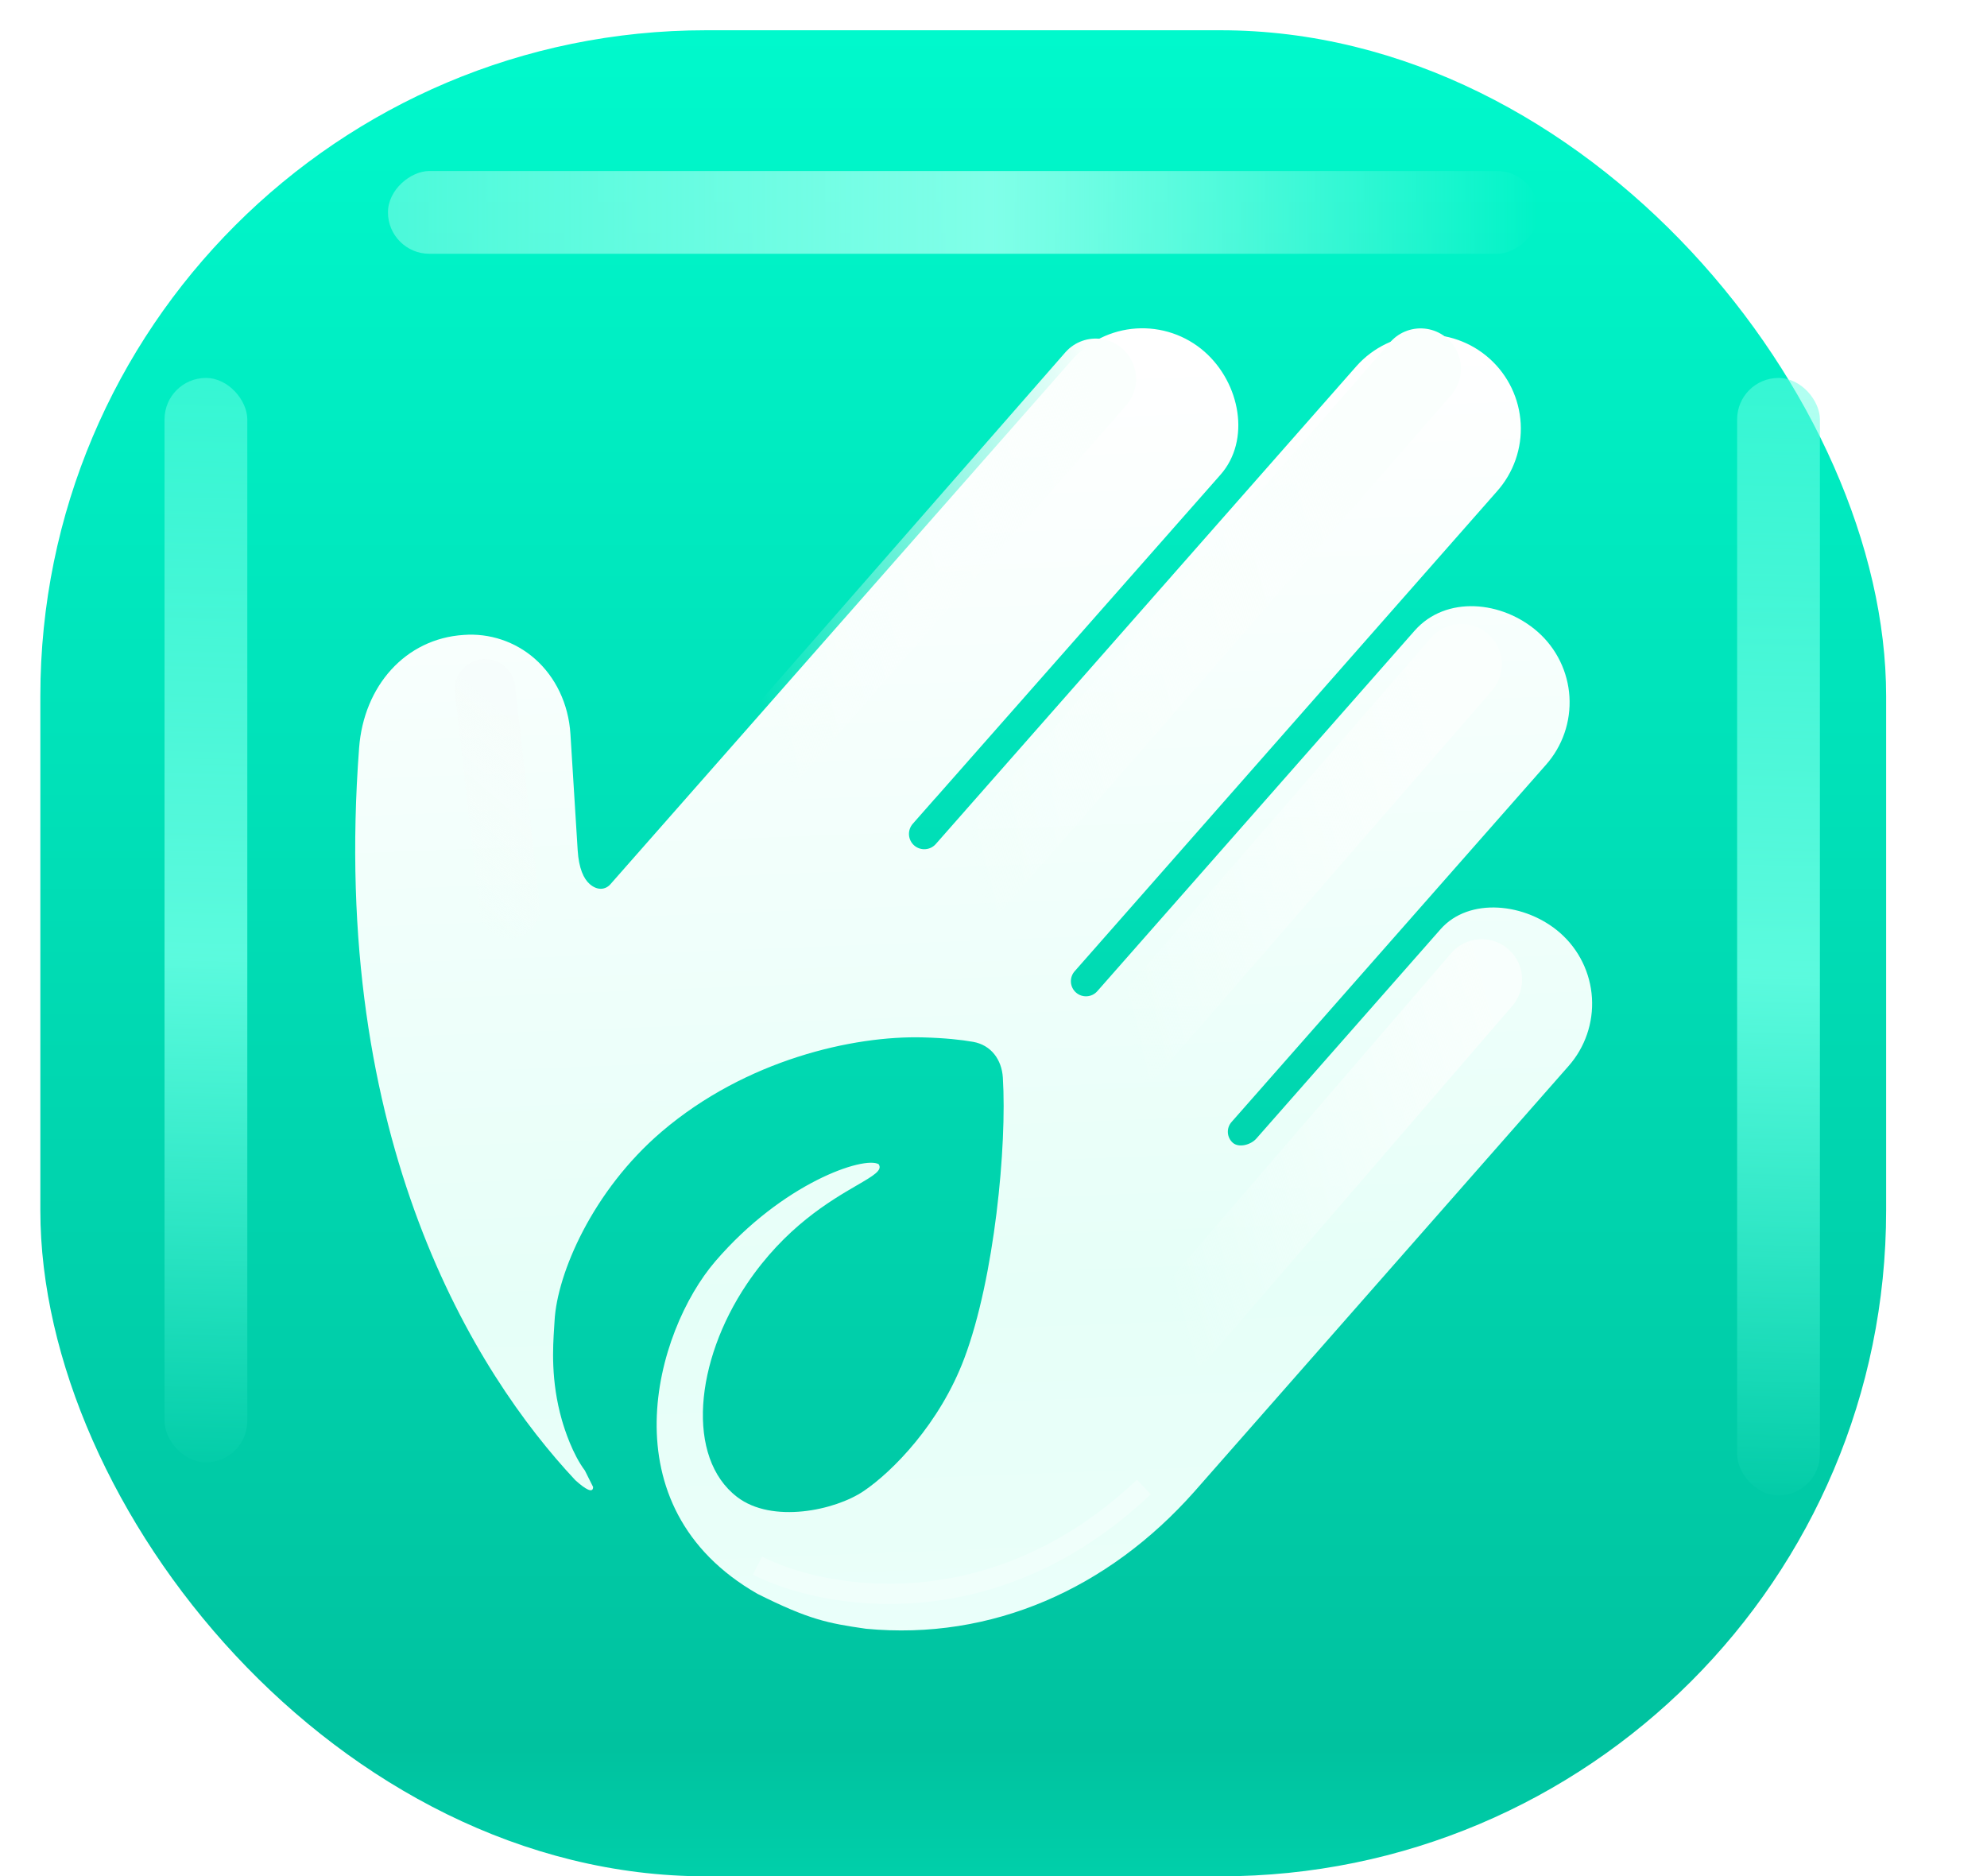 <svg width="197" height="186" viewBox="0 0 197 186" fill="none" xmlns="http://www.w3.org/2000/svg">
<rect x="4" y="3" width="183" height="183" rx="66" fill="url(#paint0_linear)"/>
<g filter="url(#filter0_f)">
<rect x="16.312" y="37.466" width="8.206" height="107.502" rx="4.103" fill="url(#paint1_linear)"/>
</g>
<g filter="url(#filter1_f)">
<rect x="172.227" y="37.466" width="8.206" height="110.785" rx="4.103" fill="url(#paint2_linear)"/>
</g>
<g filter="url(#filter2_f)">
<rect x="38.465" y="25.157" width="8.206" height="114.067" rx="4.103" transform="rotate(-90 38.465 25.157)" fill="url(#paint3_linear)"/>
</g>
<path fill-rule="evenodd" clip-rule="evenodd" d="M155.513 105.678C157.153 103.82 157.987 101.387 157.833 98.914C157.678 96.441 156.548 94.131 154.69 92.492C151.283 89.492 145.65 88.901 142.823 92.113L124.55 112.877C124.017 113.482 122.831 113.815 122.227 113.284C122.083 113.157 121.966 113.003 121.882 112.831C121.798 112.659 121.748 112.473 121.736 112.282C121.725 112.091 121.75 111.899 121.812 111.718C121.875 111.537 121.972 111.37 122.098 111.227L153.274 75.815C154.087 74.897 154.711 73.828 155.11 72.669C155.509 71.51 155.676 70.284 155.601 69.06C155.526 67.837 155.21 66.64 154.672 65.539C154.134 64.437 153.384 63.453 152.466 62.641C148.945 59.542 143.356 58.993 140.247 62.524L108.801 98.246C108.672 98.396 108.514 98.518 108.338 98.607C108.161 98.695 107.968 98.748 107.771 98.761C107.574 98.775 107.376 98.749 107.188 98.686C107.001 98.622 106.828 98.522 106.68 98.392C106.531 98.261 106.41 98.102 106.324 97.925C106.237 97.747 106.186 97.554 106.175 97.356C106.163 97.159 106.191 96.961 106.256 96.775C106.322 96.588 106.423 96.416 106.556 96.269L148.405 48.721C150.055 46.877 150.906 44.453 150.769 41.983C150.632 39.512 149.52 37.197 147.676 35.546C145.833 33.896 143.409 33.045 140.938 33.182C138.468 33.319 136.152 34.431 134.502 36.275L92.78 83.667C92.514 83.97 92.138 84.155 91.736 84.181C91.333 84.207 90.937 84.073 90.634 83.807C90.484 83.675 90.361 83.514 90.273 83.334C90.185 83.155 90.134 82.96 90.121 82.76C90.109 82.561 90.136 82.361 90.201 82.172C90.266 81.983 90.367 81.809 90.499 81.659L92.675 79.187C92.682 79.18 92.689 79.173 92.697 79.167C92.703 79.162 92.708 79.157 92.713 79.152C94.582 77.032 98.368 72.738 102.578 67.963C110.951 58.466 121.005 47.062 121.011 47.052C124.016 43.639 122.973 37.99 119.424 34.865C118.502 34.055 117.43 33.435 116.268 33.04C115.107 32.645 113.879 32.483 112.655 32.562C111.431 32.642 110.234 32.961 109.133 33.503C108.033 34.045 107.05 34.798 106.24 35.72L60.519 87.655C60.027 88.213 59.225 88.305 58.457 87.629C57.88 87.121 57.387 86.105 57.273 84.284C57.023 80.265 56.556 72.774 56.556 72.774C56.366 69.747 55.059 67.092 53.027 65.304C52.067 64.459 50.947 63.815 49.734 63.409C48.521 63.004 47.239 62.844 45.964 62.941C40.179 63.316 36.065 68.015 35.604 74.131C32.663 113.162 47.123 136.152 57.038 146.73C58.044 147.642 58.803 148.074 58.803 147.404L57.988 145.774C56.765 144.144 55.979 141.722 55.706 140.762C54.596 136.864 54.813 133.547 54.943 131.561C54.958 131.329 54.972 131.114 54.983 130.92C55.234 126.274 58.731 118.045 65.603 112.18C73.944 105.06 84.598 102.65 91.513 102.837C93.711 102.896 95.324 103.074 96.484 103.279C98.252 103.593 99.316 105.031 99.427 106.823C99.846 113.564 98.601 126.671 95.611 134.637C93.172 141.136 88.49 145.873 85.635 147.806C82.779 149.739 76.545 151.051 73.083 148.397C67.982 144.487 68.89 134.947 74.045 127.284C77.844 121.637 82.323 119.032 84.956 117.501C86.604 116.543 87.529 116.005 87.112 115.405C85.663 114.585 77.62 117.236 70.912 125.044C64.966 131.966 59.977 149.347 75.104 158C80.195 160.545 82.042 160.911 85.854 161.458C98.323 162.643 109.875 157.501 118.42 147.857L155.513 105.678Z" fill="url(#paint4_linear)"/>
<g filter="url(#filter3_f)">
<path d="M140.844 36.553L96.448 87.493" stroke="url(#paint5_linear)" stroke-width="8" stroke-linecap="round" stroke-linejoin="round"/>
</g>
<g filter="url(#filter4_f)">
<path d="M144.895 65.846L112.12 103.583" stroke="url(#paint6_linear)" stroke-width="8" stroke-linecap="round" stroke-linejoin="round"/>
</g>
<g filter="url(#filter5_f)">
<path d="M108.633 37.563L76.637 74.135" stroke="url(#paint7_linear)" stroke-width="8" stroke-linecap="round" stroke-linejoin="round"/>
</g>
<g filter="url(#filter6_f)">
<path d="M146.904 97.103L116.876 131.93" stroke="url(#paint8_linear)" stroke-opacity="0.9" stroke-width="8" stroke-linecap="round" stroke-linejoin="round"/>
</g>
<g filter="url(#filter7_f)">
<path d="M48.09 68.341L50.531 90.049" stroke="url(#paint9_linear)" stroke-opacity="0.8" stroke-width="6" stroke-linecap="round" stroke-linejoin="round"/>
</g>
<g filter="url(#filter8_f)">
<path d="M75.102 155.201C81.622 158.522 98.413 161.612 113.41 147.404" stroke="white" stroke-opacity="0.3" stroke-width="2"/>
</g>
<defs>
<filter id="filter0_f" x="0.312" y="21.466" width="40.207" height="139.502" filterUnits="userSpaceOnUse" color-interpolation-filters="sRGB">
<feFlood flood-opacity="0" result="BackgroundImageFix"/>
<feBlend mode="normal" in="SourceGraphic" in2="BackgroundImageFix" result="shape"/>
<feGaussianBlur stdDeviation="8" result="effect1_foregroundBlur"/>
</filter>
<filter id="filter1_f" x="156.227" y="21.466" width="40.207" height="142.785" filterUnits="userSpaceOnUse" color-interpolation-filters="sRGB">
<feFlood flood-opacity="0" result="BackgroundImageFix"/>
<feBlend mode="normal" in="SourceGraphic" in2="BackgroundImageFix" result="shape"/>
<feGaussianBlur stdDeviation="8" result="effect1_foregroundBlur"/>
</filter>
<filter id="filter2_f" x="22.465" y="0.951" width="146.066" height="40.206" filterUnits="userSpaceOnUse" color-interpolation-filters="sRGB">
<feFlood flood-opacity="0" result="BackgroundImageFix"/>
<feBlend mode="normal" in="SourceGraphic" in2="BackgroundImageFix" result="shape"/>
<feGaussianBlur stdDeviation="8" result="effect1_foregroundBlur"/>
</filter>
<filter id="filter3_f" x="78.787" y="28.654" width="79.717" height="66.739" filterUnits="userSpaceOnUse" color-interpolation-filters="sRGB">
<feFlood flood-opacity="0" result="BackgroundImageFix"/>
<feBlend mode="normal" in="SourceGraphic" in2="BackgroundImageFix" result="shape"/>
<feGaussianBlur stdDeviation="1.5" result="effect1_foregroundBlur"/>
</filter>
<filter id="filter4_f" x="96.982" y="57.946" width="63.051" height="53.536" filterUnits="userSpaceOnUse" color-interpolation-filters="sRGB">
<feFlood flood-opacity="0" result="BackgroundImageFix"/>
<feBlend mode="normal" in="SourceGraphic" in2="BackgroundImageFix" result="shape"/>
<feGaussianBlur stdDeviation="1.5" result="effect1_foregroundBlur"/>
</filter>
<filter id="filter5_f" x="61.738" y="29.664" width="61.793" height="52.371" filterUnits="userSpaceOnUse" color-interpolation-filters="sRGB">
<feFlood flood-opacity="0" result="BackgroundImageFix"/>
<feBlend mode="normal" in="SourceGraphic" in2="BackgroundImageFix" result="shape"/>
<feGaussianBlur stdDeviation="1.5" result="effect1_foregroundBlur"/>
</filter>
<filter id="filter6_f" x="102.281" y="89.203" width="59.219" height="50.627" filterUnits="userSpaceOnUse" color-interpolation-filters="sRGB">
<feFlood flood-opacity="0" result="BackgroundImageFix"/>
<feBlend mode="normal" in="SourceGraphic" in2="BackgroundImageFix" result="shape"/>
<feGaussianBlur stdDeviation="1.5" result="effect1_foregroundBlur"/>
</filter>
<filter id="filter7_f" x="36.266" y="59.666" width="26.09" height="39.057" filterUnits="userSpaceOnUse" color-interpolation-filters="sRGB">
<feFlood flood-opacity="0" result="BackgroundImageFix"/>
<feBlend mode="normal" in="SourceGraphic" in2="BackgroundImageFix" result="shape"/>
<feGaussianBlur stdDeviation="2.5" result="effect1_foregroundBlur"/>
</filter>
<filter id="filter8_f" x="71.648" y="143.678" width="45.449" height="18.321" filterUnits="userSpaceOnUse" color-interpolation-filters="sRGB">
<feFlood flood-opacity="0" result="BackgroundImageFix"/>
<feBlend mode="normal" in="SourceGraphic" in2="BackgroundImageFix" result="shape"/>
<feGaussianBlur stdDeviation="1.5" result="effect1_foregroundBlur"/>
</filter>
<linearGradient id="paint0_linear" x1="95.91" y1="3" x2="95.91" y2="192.155" gradientUnits="userSpaceOnUse">
<stop stop-color="#00F9CC"/>
<stop offset="0.9" stop-color="#00C29F"/>
<stop offset="1" stop-color="#00D6AF"/>
</linearGradient>
<linearGradient id="paint1_linear" x1="26.981" y1="37.466" x2="24.065" y2="146.912" gradientUnits="userSpaceOnUse">
<stop stop-color="#69FFE4" stop-opacity="0.51"/>
<stop offset="0.525" stop-color="#69FFE4" stop-opacity="0.87"/>
<stop offset="1" stop-color="#69FFE4" stop-opacity="0"/>
</linearGradient>
<linearGradient id="paint2_linear" x1="182.895" y1="37.466" x2="179.798" y2="150.249" gradientUnits="userSpaceOnUse">
<stop stop-color="#69FFE4" stop-opacity="0.51"/>
<stop offset="0.525" stop-color="#69FFE4" stop-opacity="0.87"/>
<stop offset="1" stop-color="#69FFE4" stop-opacity="0"/>
</linearGradient>
<linearGradient id="paint3_linear" x1="42.568" y1="25.157" x2="42.568" y2="139.224" gradientUnits="userSpaceOnUse">
<stop stop-color="#94FFEC" stop-opacity="0.51"/>
<stop offset="0.525" stop-color="#80FFE8"/>
<stop offset="1" stop-color="#96FFEC" stop-opacity="0"/>
</linearGradient>
<linearGradient id="paint4_linear" x1="91.401" y1="36.553" x2="96.292" y2="164.52" gradientUnits="userSpaceOnUse">
<stop stop-color="white"/>
<stop offset="0.716" stop-color="#E6FFF8"/>
<stop offset="1" stop-color="#EBFFFA"/>
</linearGradient>
<linearGradient id="paint5_linear" x1="137.721" y1="59.797" x2="92.289" y2="71.971" gradientUnits="userSpaceOnUse">
<stop stop-color="#FAFFFD"/>
<stop offset="1" stop-color="#FAFFFD" stop-opacity="0"/>
</linearGradient>
<linearGradient id="paint6_linear" x1="145.497" y1="81.249" x2="108.773" y2="91.089" gradientUnits="userSpaceOnUse">
<stop stop-color="#FAFFFD"/>
<stop offset="1" stop-color="#FAFFFD" stop-opacity="0"/>
</linearGradient>
<linearGradient id="paint7_linear" x1="112.133" y1="50.624" x2="73.137" y2="61.073" gradientUnits="userSpaceOnUse">
<stop stop-color="#FAFFFD"/>
<stop offset="1" stop-color="#FAFFFD" stop-opacity="0"/>
</linearGradient>
<linearGradient id="paint8_linear" x1="150.252" y1="109.596" x2="113.528" y2="119.436" gradientUnits="userSpaceOnUse">
<stop stop-color="#FAFFFD"/>
<stop offset="1" stop-color="#FAFFFD" stop-opacity="0"/>
</linearGradient>
<linearGradient id="paint9_linear" x1="52.217" y1="72.72" x2="40.288" y2="86.465" gradientUnits="userSpaceOnUse">
<stop stop-color="#F6FDFB"/>
<stop offset="1" stop-color="#F6FDFB" stop-opacity="0"/>
</linearGradient>
</defs>
</svg>
